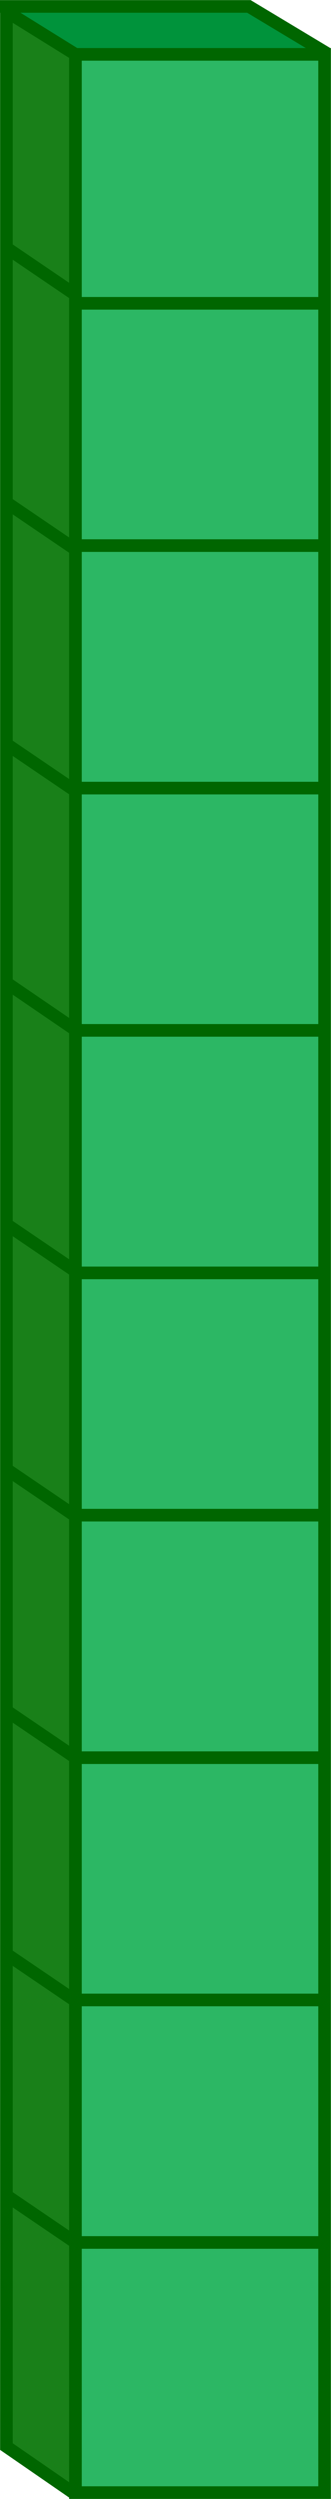 <svg id="Layer_1" data-name="Layer 1" xmlns="http://www.w3.org/2000/svg" viewBox="0 0 13.91 104.8" width="13.91" height="104.8"><defs><style>.cls-1{fill:#198019;}.cls-2{fill:#2cb764;}.cls-3{fill:#00933b;}.cls-4{fill:none;stroke:#006600;stroke-miterlimit:10;stroke-width:0.53px;}</style></defs><title>vertical-10-cube</title><polygon class="cls-1" points="0.27 0.48 3.17 2.28 3.17 104.53 0.27 102.6 0.27 0.48"/><rect class="cls-2" x="3.17" y="2.28" width="10.47" height="102.25"/><polygon class="cls-3" points="13.79 2.4 3.45 2.4 0.27 0.36 10.61 0.36 13.79 2.4"/><rect class="cls-4" x="3.17" y="2.28" width="10.47" height="102.25"/><line class="cls-4" x1="3.17" y1="104.53" x2="3.17" y2="2.28"/><polyline class="cls-4" points="3.17 2.28 0.27 0.48 0.27 102.6 3.07 104.53"/><line class="cls-4" x1="3.17" y1="12.72" x2="13.65" y2="12.72"/><line class="cls-4" x1="3.17" y1="22.88" x2="13.65" y2="22.88"/><line class="cls-4" x1="3.17" y1="33.05" x2="13.65" y2="33.05"/><line class="cls-4" x1="3.17" y1="43.21" x2="13.65" y2="43.21"/><line class="cls-4" x1="3.17" y1="53.38" x2="13.65" y2="53.38"/><line class="cls-4" x1="3.17" y1="63.54" x2="13.65" y2="63.54"/><line class="cls-4" x1="3.17" y1="73.71" x2="13.65" y2="73.71"/><line class="cls-4" x1="3.17" y1="83.87" x2="13.65" y2="83.87"/><line class="cls-4" x1="3.17" y1="94.04" x2="13.65" y2="94.04"/><line class="cls-4" x1="0.18" y1="92.01" x2="3.17" y2="94.04"/><line class="cls-4" x1="0.18" y1="81.88" x2="3.17" y2="83.91"/><line class="cls-4" x1="0.18" y1="71.68" x2="3.17" y2="73.71"/><line class="cls-4" x1="0.18" y1="61.55" x2="3.17" y2="63.58"/><line class="cls-4" x1="0.18" y1="51.28" x2="3.17" y2="53.31"/><line class="cls-4" x1="0.18" y1="41.15" x2="3.17" y2="43.19"/><line class="cls-4" x1="0.18" y1="31.14" x2="3.17" y2="33.17"/><line class="cls-4" x1="0.18" y1="21.01" x2="3.17" y2="23.04"/><line class="cls-4" x1="0.18" y1="10.33" x2="3.17" y2="12.36"/><polyline class="cls-4" points="0 0.27 10.46 0.27 13.74 2.24"/></svg>